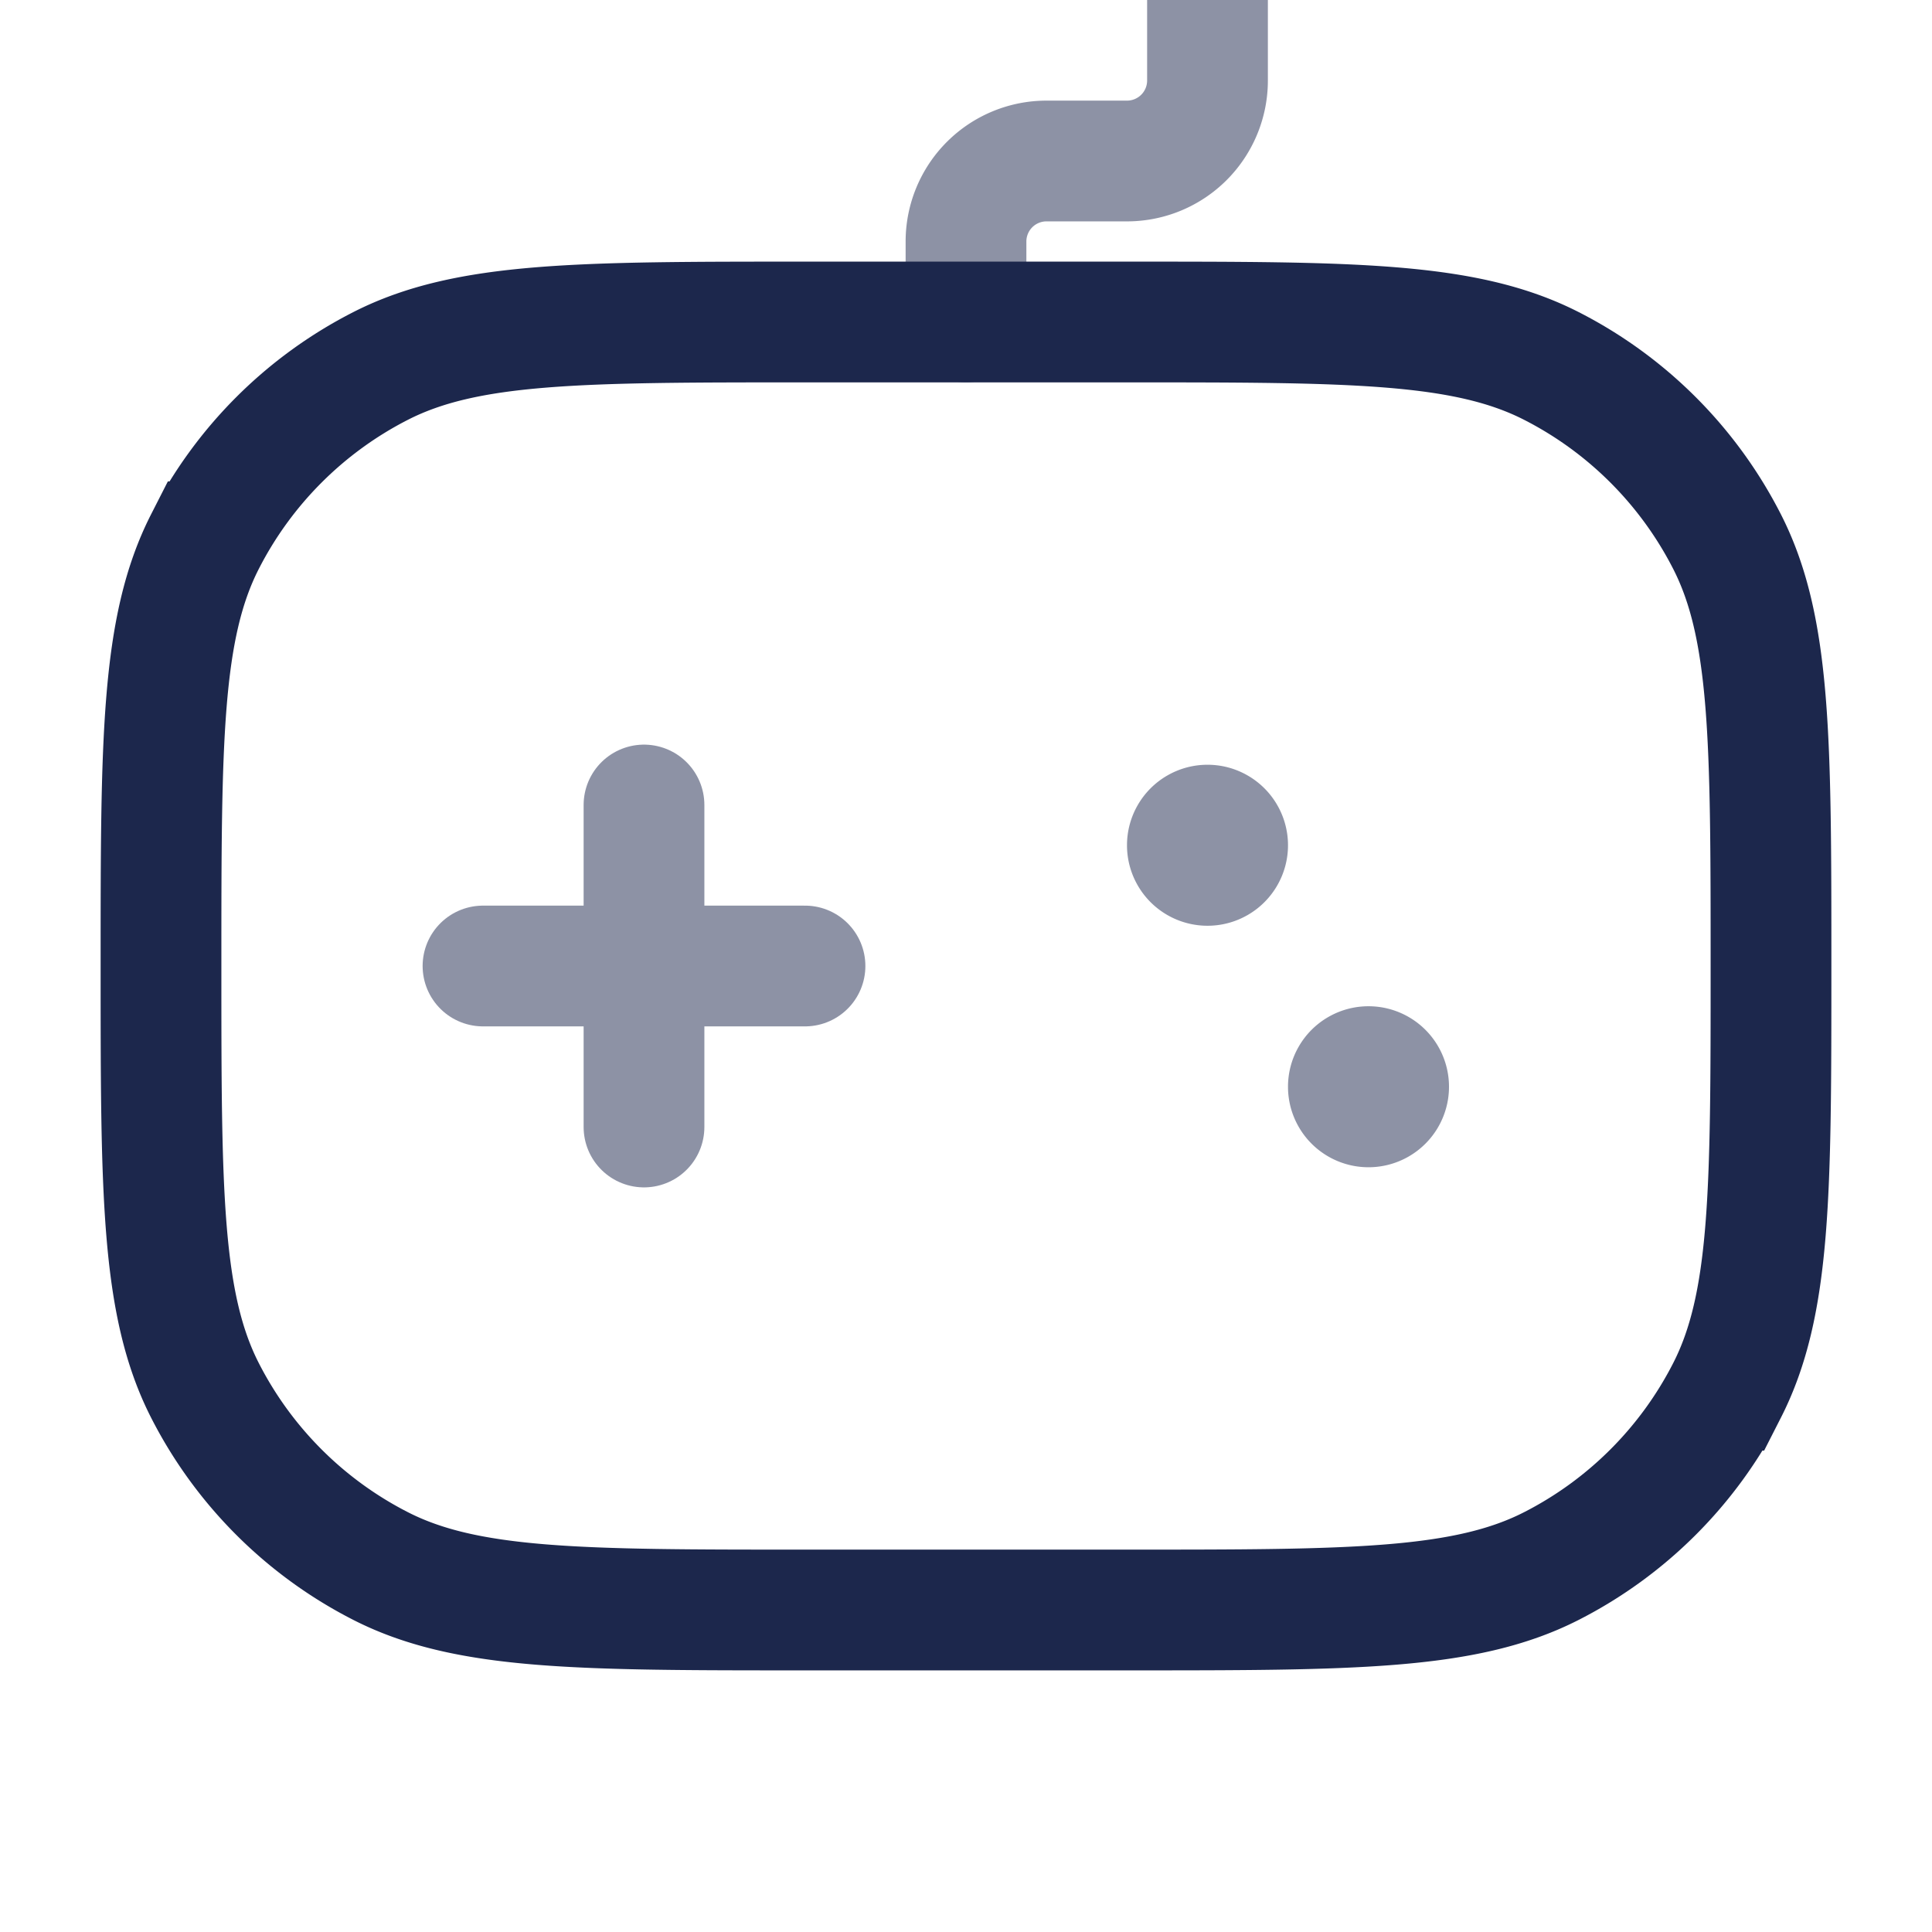 <svg xmlns="http://www.w3.org/2000/svg" width="24" height="24" fill="none">
  <g clip-path="url(#gamepad_old_line_duotone_svg__a)">
    <path stroke="#1C274C" stroke-linecap="round" stroke-width="1.5" d="M8 10v4m-2-2h4" opacity=".5"/>
    <path fill="#1C274C" d="M16 10.5a1 1 0 1 1-2 0 1 1 0 0 1 2 0Zm2 3a1 1 0 1 1-2 0 1 1 0 0 1 2 0Z" opacity=".5"/>
    <path stroke="#1C274C" stroke-linecap="round" stroke-width="1.5" d="M12 4V3a1 1 0 0 1 1-1h1a1 1 0 0 0 1-1V0" opacity=".5"/>
    <path stroke="#1C274C" stroke-width="1.5" d="M2 12c0-2.8 0-4.2.545-5.27A5 5 0 0 1 4.73 4.545C5.8 4 7.2 4 10 4h4c2.8 0 4.2 0 5.27.545a5 5 0 0 1 2.185 2.185C22 7.8 22 9.2 22 12c0 2.8 0 4.2-.545 5.27a5 5 0 0 1-2.185 2.185C18.2 20 16.8 20 14 20h-4c-2.8 0-4.2 0-5.27-.545a5 5 0 0 1-2.185-2.185C2 16.2 2 14.8 2 12Z"/>
  </g>
  <defs>
    <clipPath id="gamepad_old_line_duotone_svg__a">
      <path fill="#fff" d="M0 0h24v24H0z"/>
    </clipPath>
  </defs>
</svg>
